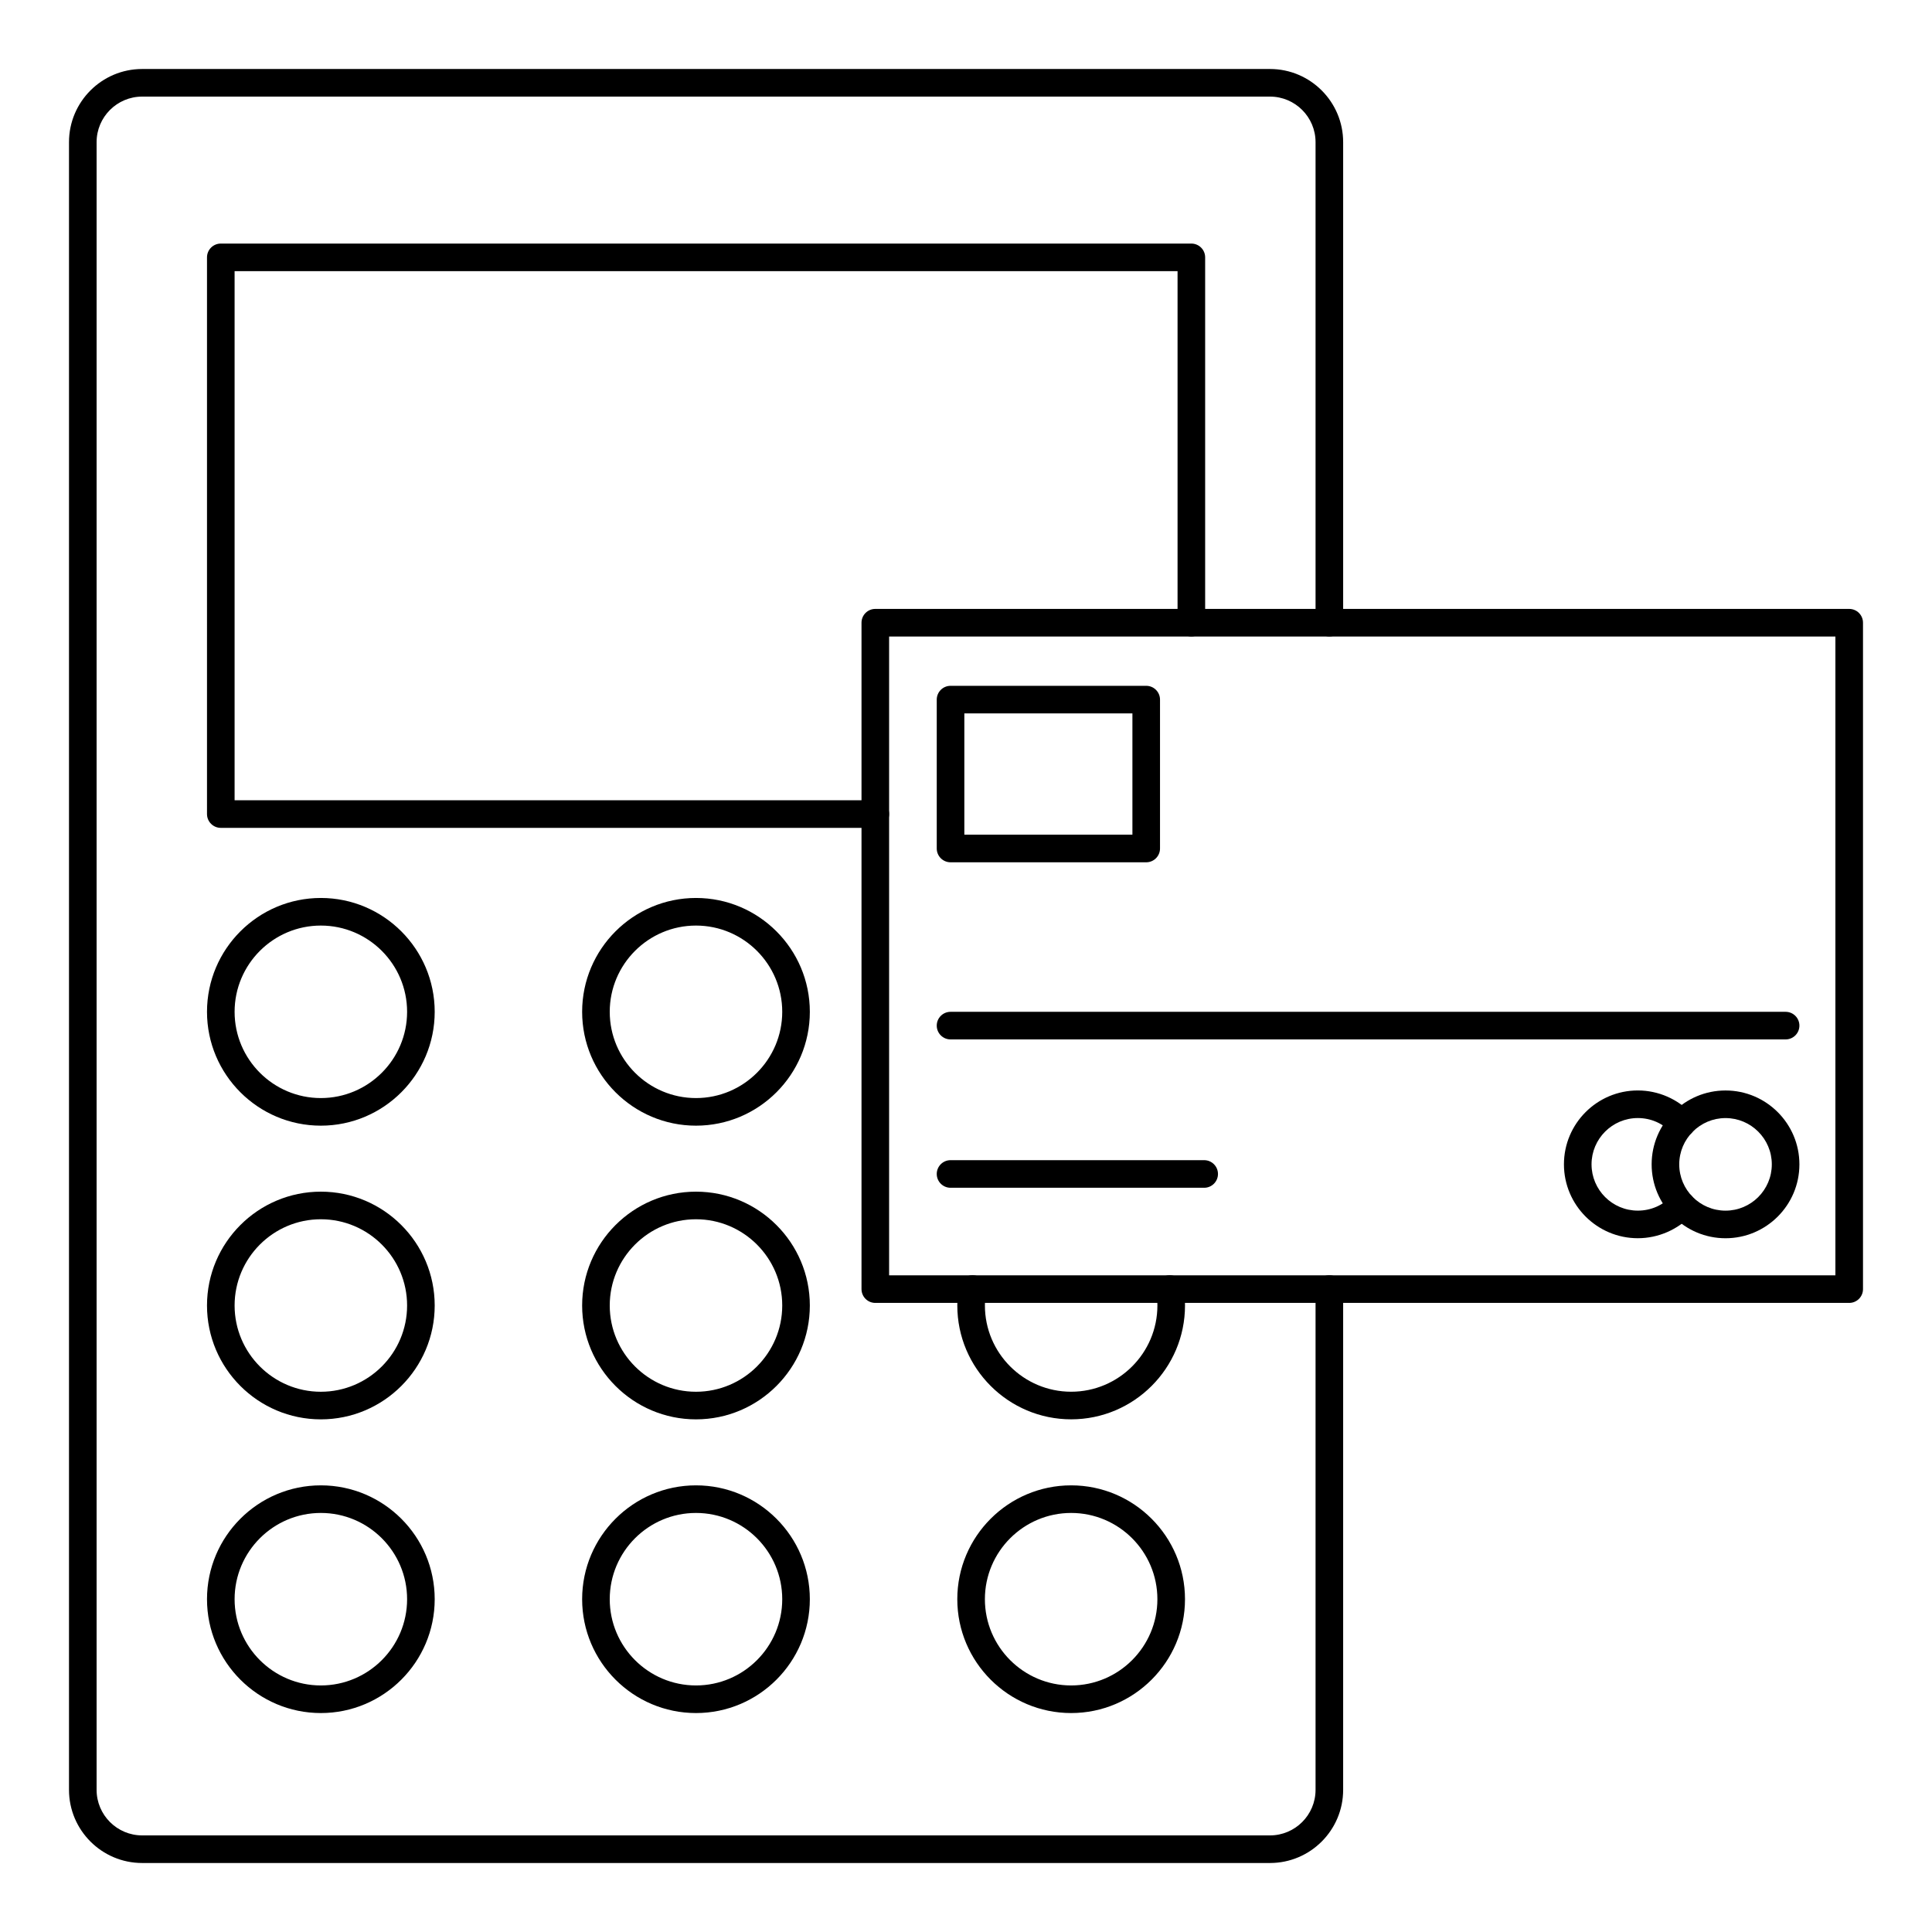 <svg xmlns="http://www.w3.org/2000/svg" xmlns:xlink="http://www.w3.org/1999/xlink" version="1.1" x="0px" y="0px" viewBox="0 0 140 140" style="enable-background:new 0 0 140 140;" xml:space="preserve"><g><g><g><path d="M92.028,135H10.302C7.378,135,5,132.622,5,129.698V10.302C5,7.378,7.378,5,10.302,5     h81.727c2.923,0,5.301,2.378,5.301,5.302v34.818c0,0.552-0.448,1-1,1s-1-0.448-1-1     V10.302C95.33,8.481,93.849,7,92.028,7H10.302C8.481,7,7,8.481,7,10.302v119.396     C7,131.519,8.481,133,10.302,133h81.727c1.82,0,3.301-1.481,3.301-3.302V93.41     c0-0.552,0.448-1,1-1s1,0.448,1,1v36.289C97.33,132.622,94.952,135,92.028,135z"></path></g><g><g><path d="M63.43,59.99H16c-0.552,0-1-0.448-1-1V18.65c0-0.552,0.448-1,1-1h70.33      c0.552,0,1,0.448,1,1v26.47c0,0.552-0.448,1-1,1s-1-0.448-1-1V19.65H17v38.34h46.43      c0.552,0,1,0.448,1,1S63.982,59.99,63.43,59.99z"></path></g><g><g><path d="M23.25,81.57c-4.549,0-8.25-3.701-8.25-8.25s3.701-8.25,8.25-8.25s8.25,3.701,8.25,8.25       S27.798,81.57,23.25,81.57z M23.25,67.07c-3.446,0-6.25,2.804-6.25,6.25       s2.804,6.25,6.25,6.25s6.25-2.804,6.25-6.25S26.696,67.07,23.25,67.07z"></path></g><g><path d="M50.434,81.57c-4.549,0-8.25-3.701-8.25-8.25s3.701-8.25,8.25-8.25s8.25,3.701,8.25,8.25       S54.983,81.57,50.434,81.57z M50.434,67.07c-3.446,0-6.25,2.804-6.25,6.25       s2.804,6.25,6.25,6.25s6.25-2.804,6.25-6.25S53.88,67.07,50.434,67.07z"></path></g><g><path d="M23.25,102.852c-4.549,0-8.25-3.701-8.25-8.25s3.701-8.25,8.25-8.25s8.25,3.701,8.25,8.25       S27.798,102.852,23.25,102.852z M23.25,88.352c-3.446,0-6.25,2.804-6.25,6.25       s2.804,6.25,6.25,6.25s6.25-2.804,6.25-6.25S26.696,88.352,23.25,88.352z"></path></g><g><path d="M50.434,102.852c-4.549,0-8.25-3.701-8.25-8.25s3.701-8.25,8.25-8.25s8.25,3.701,8.25,8.25       S54.983,102.852,50.434,102.852z M50.434,88.352c-3.446,0-6.25,2.804-6.25,6.25       s2.804,6.25,6.25,6.25s6.25-2.804,6.25-6.25S53.88,88.352,50.434,88.352z"></path></g><g><path d="M77.62,102.85c-4.549,0-8.25-3.701-8.25-8.25c0-0.508,0.043-0.963,0.131-1.392       c0.111-0.541,0.637-0.892,1.181-0.778c0.541,0.111,0.89,0.64,0.778,1.181       c-0.061,0.299-0.09,0.613-0.09,0.989c0,3.446,2.804,6.25,6.25,6.25       s6.25-2.804,6.25-6.25c0-0.378-0.028-0.692-0.089-0.989       c-0.111-0.541,0.237-1.07,0.778-1.181c0.543-0.113,1.07,0.238,1.181,0.778       c0.088,0.427,0.13,0.882,0.13,1.392       C85.87,99.149,82.168,102.85,77.62,102.85z"></path></g><g><path d="M23.25,124.134c-4.549,0-8.25-3.701-8.25-8.25s3.701-8.25,8.25-8.25s8.25,3.701,8.25,8.25       S27.798,124.134,23.25,124.134z M23.25,109.634c-3.446,0-6.25,2.804-6.25,6.25       s2.804,6.25,6.25,6.25s6.25-2.804,6.25-6.25S26.696,109.634,23.25,109.634z"></path></g><g><path d="M50.434,124.134c-4.549,0-8.25-3.701-8.25-8.25s3.701-8.25,8.25-8.25s8.25,3.701,8.25,8.25       S54.983,124.134,50.434,124.134z M50.434,109.634c-3.446,0-6.25,2.804-6.25,6.25       s2.804,6.25,6.25,6.25s6.25-2.804,6.25-6.25S53.88,109.634,50.434,109.634z"></path></g><g><path d="M77.619,124.134c-4.549,0-8.25-3.701-8.25-8.25s3.701-8.25,8.25-8.25s8.25,3.701,8.25,8.25       S82.167,124.134,77.619,124.134z M77.619,109.634c-3.446,0-6.25,2.804-6.25,6.25       s2.804,6.25,6.25,6.25s6.25-2.804,6.25-6.25S81.065,109.634,77.619,109.634z"></path></g></g></g></g><g><g><path d="M134,94.414H63.428c-0.552,0-1-0.448-1-1V45.124c0-0.552,0.448-1,1-1H134     c0.552,0,1,0.448,1,1v48.291C135,93.966,134.552,94.414,134,94.414z M64.428,92.414H133     V46.124H64.428V92.414z"></path></g><g><g><path d="M125.038,89.728c-2.952,0-5.354-2.402-5.354-5.354      c0-2.953,2.402-5.354,5.354-5.354s5.354,2.402,5.354,5.354      C130.392,87.326,127.99,89.728,125.038,89.728z M125.038,81.02      c-1.85,0-3.354,1.505-3.354,3.354s1.504,3.354,3.354,3.354      s3.354-1.504,3.354-3.354S126.888,81.02,125.038,81.02z"></path></g><g><path d="M118.683,89.726c-2.952,0-5.354-2.401-5.354-5.354      s2.401-5.354,5.354-5.354c1.48,0,2.906,0.622,3.912,1.706      c0.376,0.405,0.352,1.038-0.053,1.413c-0.405,0.375-1.038,0.352-1.413-0.053      c-0.638-0.688-1.507-1.066-2.446-1.066c-1.849,0-3.354,1.504-3.354,3.354      s1.504,3.354,3.354,3.354c0.938,0,1.808-0.377,2.45-1.062      c0.378-0.403,1.012-0.422,1.414-0.045c0.403,0.378,0.423,1.011,0.045,1.414      C121.582,89.108,120.158,89.726,118.683,89.726z"></path></g></g><g><path d="M129.392,75.32h-60.512c-0.552,0-1-0.448-1-1s0.448-1,1-1h60.512     c0.552,0,1,0.448,1,1S129.944,75.32,129.392,75.32z"></path></g><g><path d="M87.259,86.07H68.88c-0.552,0-1-0.448-1-1s0.448-1,1-1h18.379     c0.552,0,1,0.448,1,1S87.812,86.07,87.259,86.07z"></path></g><g><path d="M83.059,62.485H68.88c-0.552,0-1-0.448-1-1V50.697c0-0.552,0.448-1,1-1H83.059     c0.552,0,1,0.448,1,1v10.788C84.059,62.038,83.611,62.485,83.059,62.485z      M69.88,60.485H82.059v-8.788H69.88V60.485z"></path></g></g></g></svg>